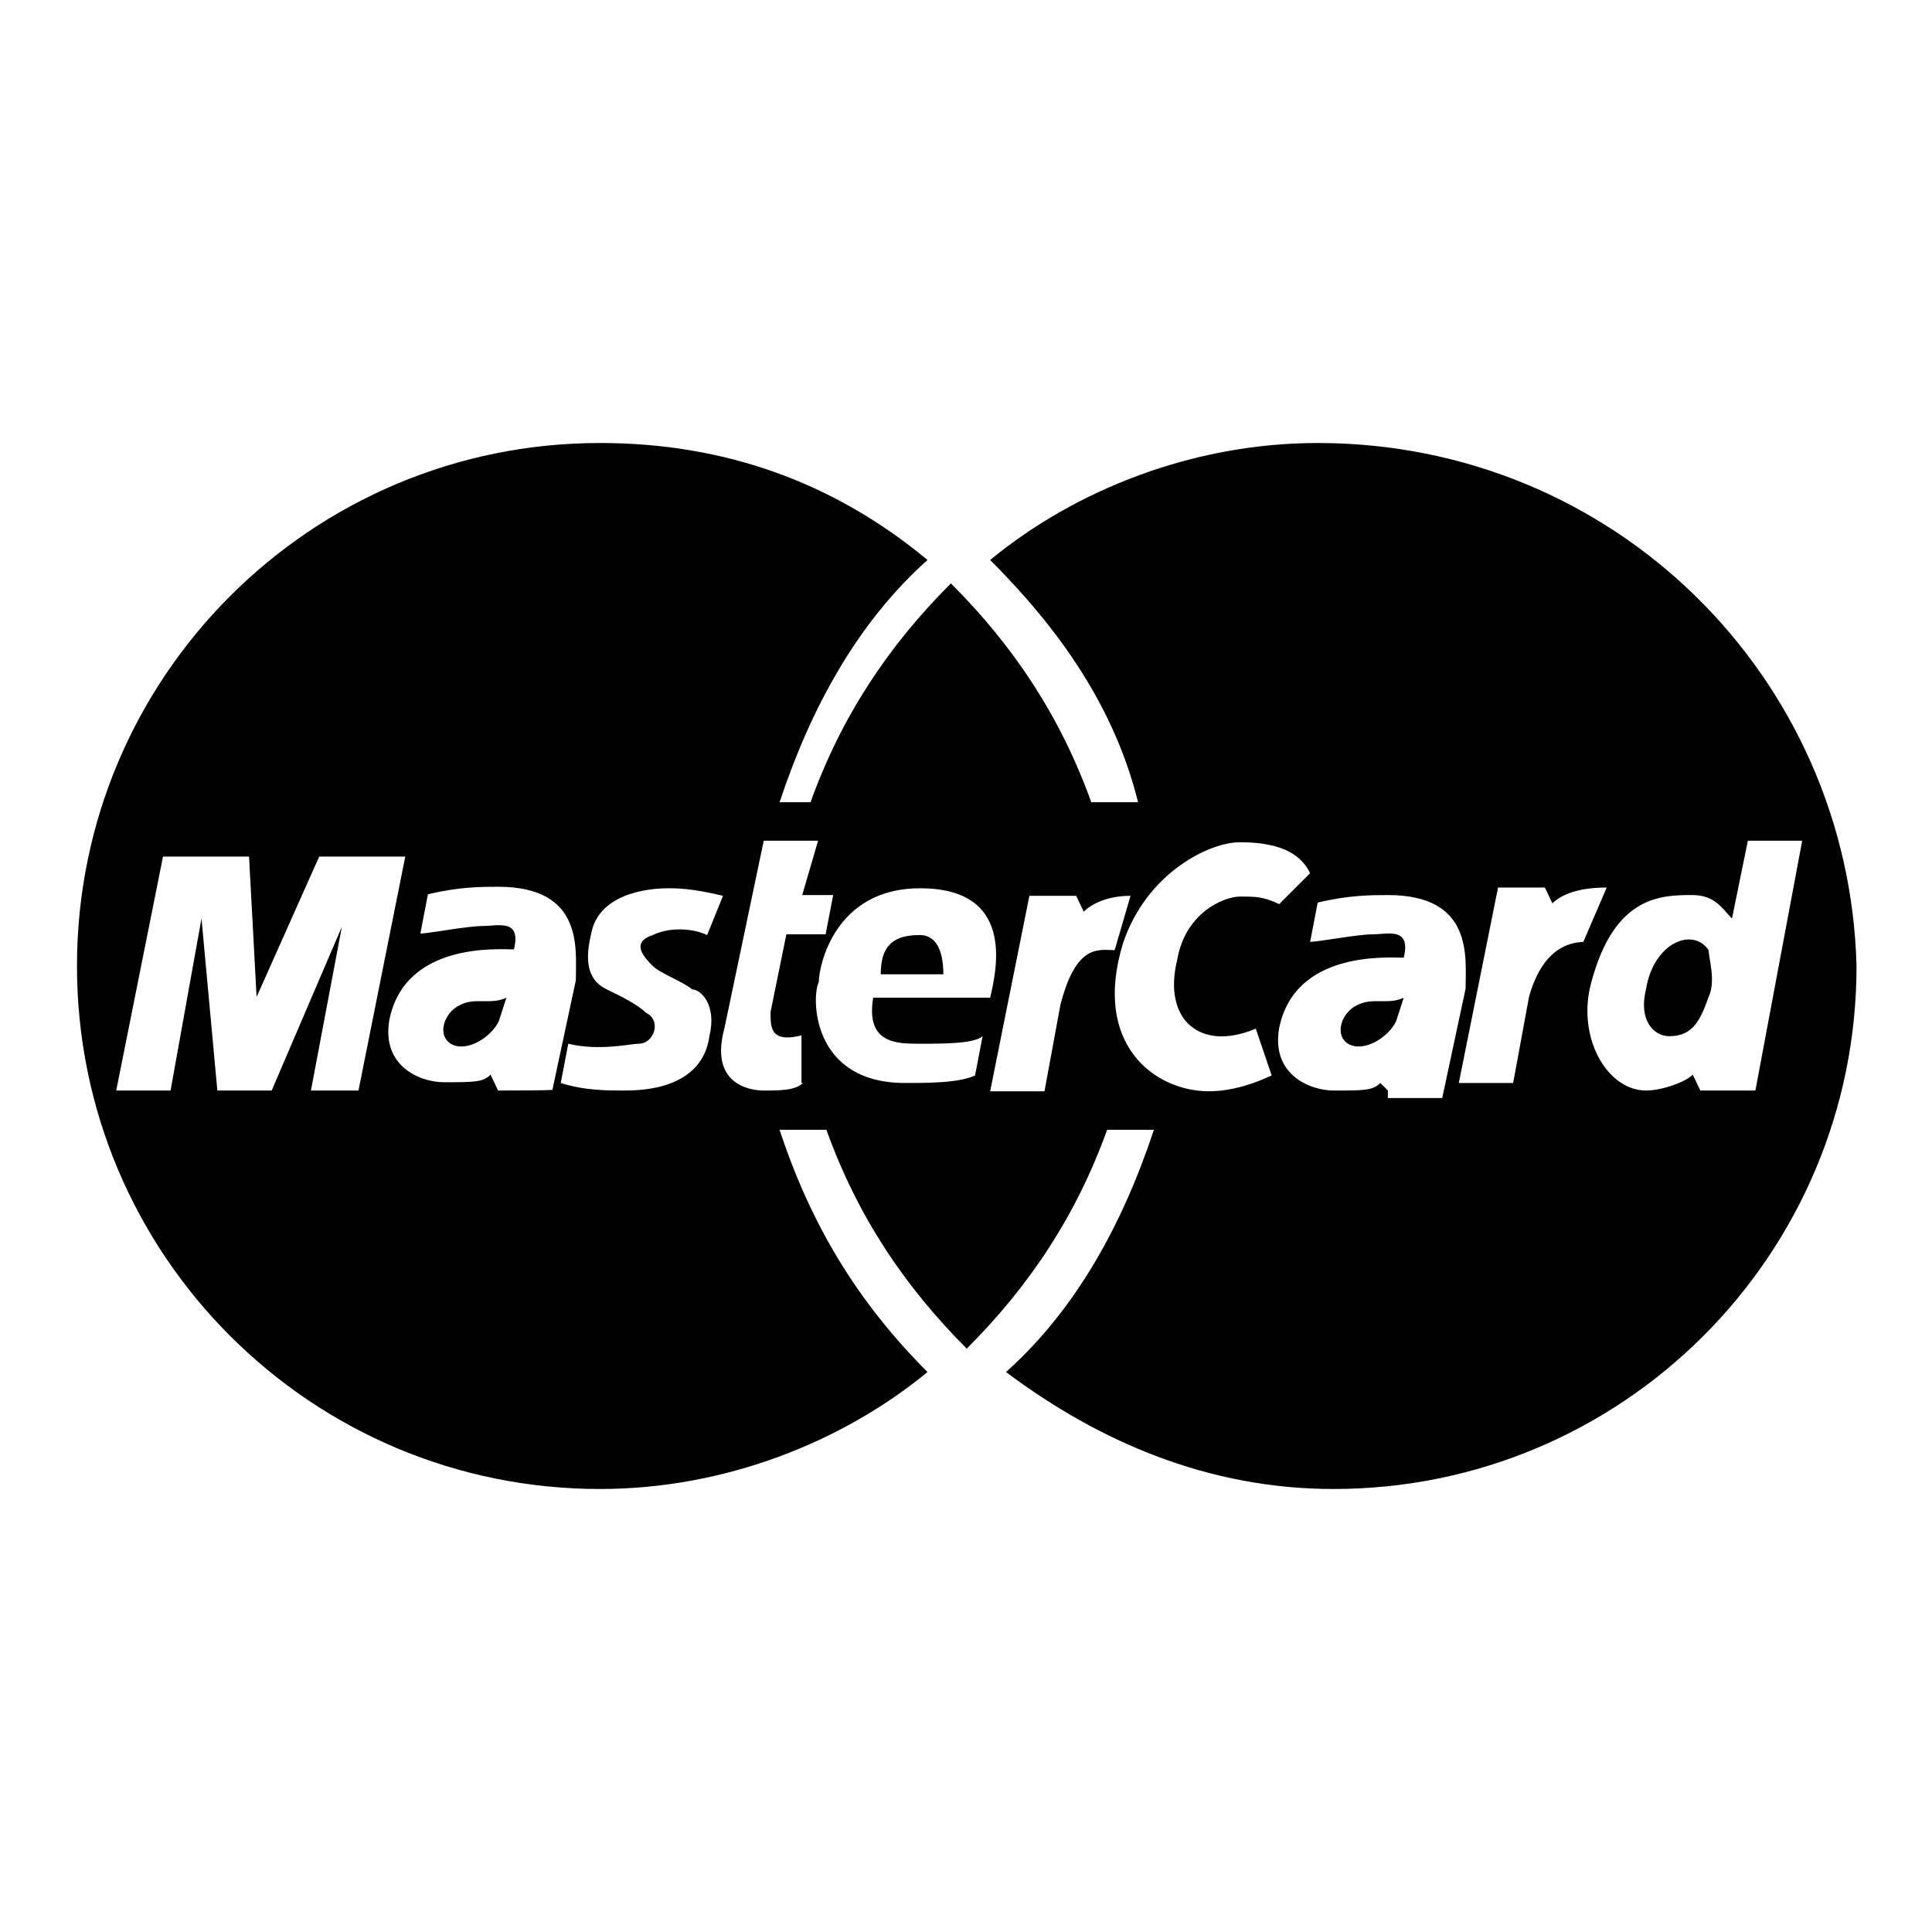 <?xml version="1.0" encoding="utf-8"?>
<!-- Generator: Adobe Illustrator 22.1.0, SVG Export Plug-In . SVG Version: 6.00 Build 0)  -->
<svg version="1.1" id="Calque_1" xmlns="http://www.w3.org/2000/svg" xmlns:xlink="http://www.w3.org/1999/xlink" x="0px" y="0px"
	 viewBox="0 0 256 256" style="enable-background:new 0 0 256 256;" xml:space="preserve">
<g>
	<path d="M174.6,58.7c-16.5,0-32.1,6.2-43.4,15.5c9.3,9.3,16.5,19.6,19.6,32.1h-6.2c-4.1-11.4-10.3-20.7-18.6-29
		c-8.3,8.3-14.5,17.6-18.6,29h-4.1c4.1-12.4,10.3-23.8,19.6-32.1C110.5,63.9,96,58.7,79.5,58.7c-38.3,0-69.3,31-69.3,69.3
		s31,69.3,69.3,69.3c16.5,0,32.1-6.2,43.4-15.5c-9.3-9.3-15.5-19.6-19.6-32.1h6.2c4.1,11.4,10.3,20.7,18.6,29
		c8.3-8.3,14.5-17.6,18.6-29h6.2c-4.1,12.4-10.3,23.8-19.6,32.1c12.4,9.3,26.9,15.5,43.4,15.5c38.3,0,69.3-31,69.3-69.3
		C245,89.7,213.9,58.7,174.6,58.7z M41.2,144.5l4.1-21.7l-9.3,21.7h-7.2l-2.1-22.8l-4.1,22.8h-7.2l6.2-31H33l1,18.6l8.3-18.6h11.4
		l-6.2,31C47.4,144.5,41.2,144.5,41.2,144.5z M66,144.5l-1-2.1c-1,1-2.1,1-6.2,1c-3.1,0-8.3-2.1-7.2-8.3c2.1-10.3,14.5-9.3,16.5-9.3
		c1-4.1-2.1-3.1-4.1-3.1c-2.1,0-7.2,1-8.3,1l1-5.2c4.1-1,7.2-1,9.3-1c11.4,0,10.3,8.3,10.3,12.4l-3.1,14.5
		C73.3,144.5,66,144.5,66,144.5z M94,137.3c-1,7.2-9.3,7.2-11.4,7.2s-5.2,0-8.3-1l1-5.2c4.1,1,8.3,0,9.3,0c2.1,0,3.1-3.1,1-4.1
		c-1-1-3.1-2.1-5.2-3.1s-3.1-3.1-2.1-7.2c1-6.2,9.3-6.2,10.3-6.2c1,0,3.1,0,7.2,1l-2.1,5.2c-2.1-1-5.2-1-7.2,0c-3.1,1-1,3.1,0,4.1
		c1,1,4.1,2.1,5.2,3.1C92.9,131.1,95,133.2,94,137.3z M106.4,143.5c-1,1-3.1,1-5.2,1s-7.2-1-5.2-8.3l5.2-24.8h7.2l-2.1,7.2h4.1
		l-1,5.2h-5.2l-2.1,10.3c0,2.1,0,4.1,4.1,3.1V143.5z M121.9,138.3c3.1,0,7.2,0,8.3-1l-1,5.2c-2.1,1-6.2,1-9.3,1
		c-12.4,0-12.4-11.4-11.4-13.4c0-2.1,2.1-12.4,13.4-12.4c12.4,0,10.3,10.3,9.3,14.5h-15.5C114.7,138.3,118.8,138.3,121.9,138.3z
		 M140.5,133.2l-2.1,11.4h-7.2l5.2-25.9h6.2l1,2.1c1-1,3.1-2.1,6.2-2.1l-2.1,7.2C145.7,125.9,142.6,124.9,140.5,133.2z M166.4,136.3
		l2.1,6.2c-2.1,1-5.2,2.1-8.3,2.1c-7.2,0-15.5-6.2-11.4-19.6c3.1-9.3,11.4-13.4,15.5-13.4c6.2,0,8.3,2.1,9.3,4.1l-4.1,4.1
		c-2.1-1-3.1-1-5.2-1s-7.2,2.1-8.3,8.3C154,135.2,159.1,139.4,166.4,136.3z M183.9,144.5l-1-1c-1,1-2.1,1-6.2,1
		c-3.1,0-8.3-2.1-7.2-8.3c2.1-10.3,14.5-9.3,16.5-9.3c1-4.1-2.1-3.1-4.1-3.1s-7.2,1-8.3,1l1-5.2c4.1-1,7.2-1,9.3-1
		c11.4,0,10.3,8.3,10.3,12.4l-3.1,14.5h-7.2V144.5z M202.6,132.1l-2.1,11.4h-7.2l5.2-25.9h6.2l1,2.1c1-1,3.1-2.1,7.2-2.1l-3.1,7.2
		C208.8,124.9,204.6,124.9,202.6,132.1z M225.3,144.5l-1-2.1c-1,1-4.1,2.1-6.2,2.1c-5.2,0-9.3-7.2-7.2-14.5
		c3.1-11.4,9.3-11.4,13.4-11.4c3.1,0,4.1,2.1,5.2,3.1l2.1-10.3h7.2l-6.2,33.1H225.3z"/>
	<path d="M121.9,123.9c-3.1,0-5.2,1-5.2,5.2h8.3C125,125.9,124,123.9,121.9,123.9z"/>
	<path d="M60.9,133.2c-2.1,1-3.1,4.1-1,5.2c2.1,1,5.2-1,6.2-3.1l1-3.1C65,133.2,62.9,132.1,60.9,133.2z"/>
	<path d="M218.1,131.1c-1,4.1,1,6.2,3.1,6.2c3.1,0,4.1-2.1,5.2-5.2c1-2.1,0-5.2,0-6.2C224.3,122.8,219.1,124.9,218.1,131.1z"/>
	<path d="M179.8,133.2c-2.1,1-3.1,4.1-1,5.2c2.1,1,5.2-1,6.2-3.1l1-3.1C183.9,133.2,181.9,132.1,179.8,133.2z"/>
</g>
</svg>

